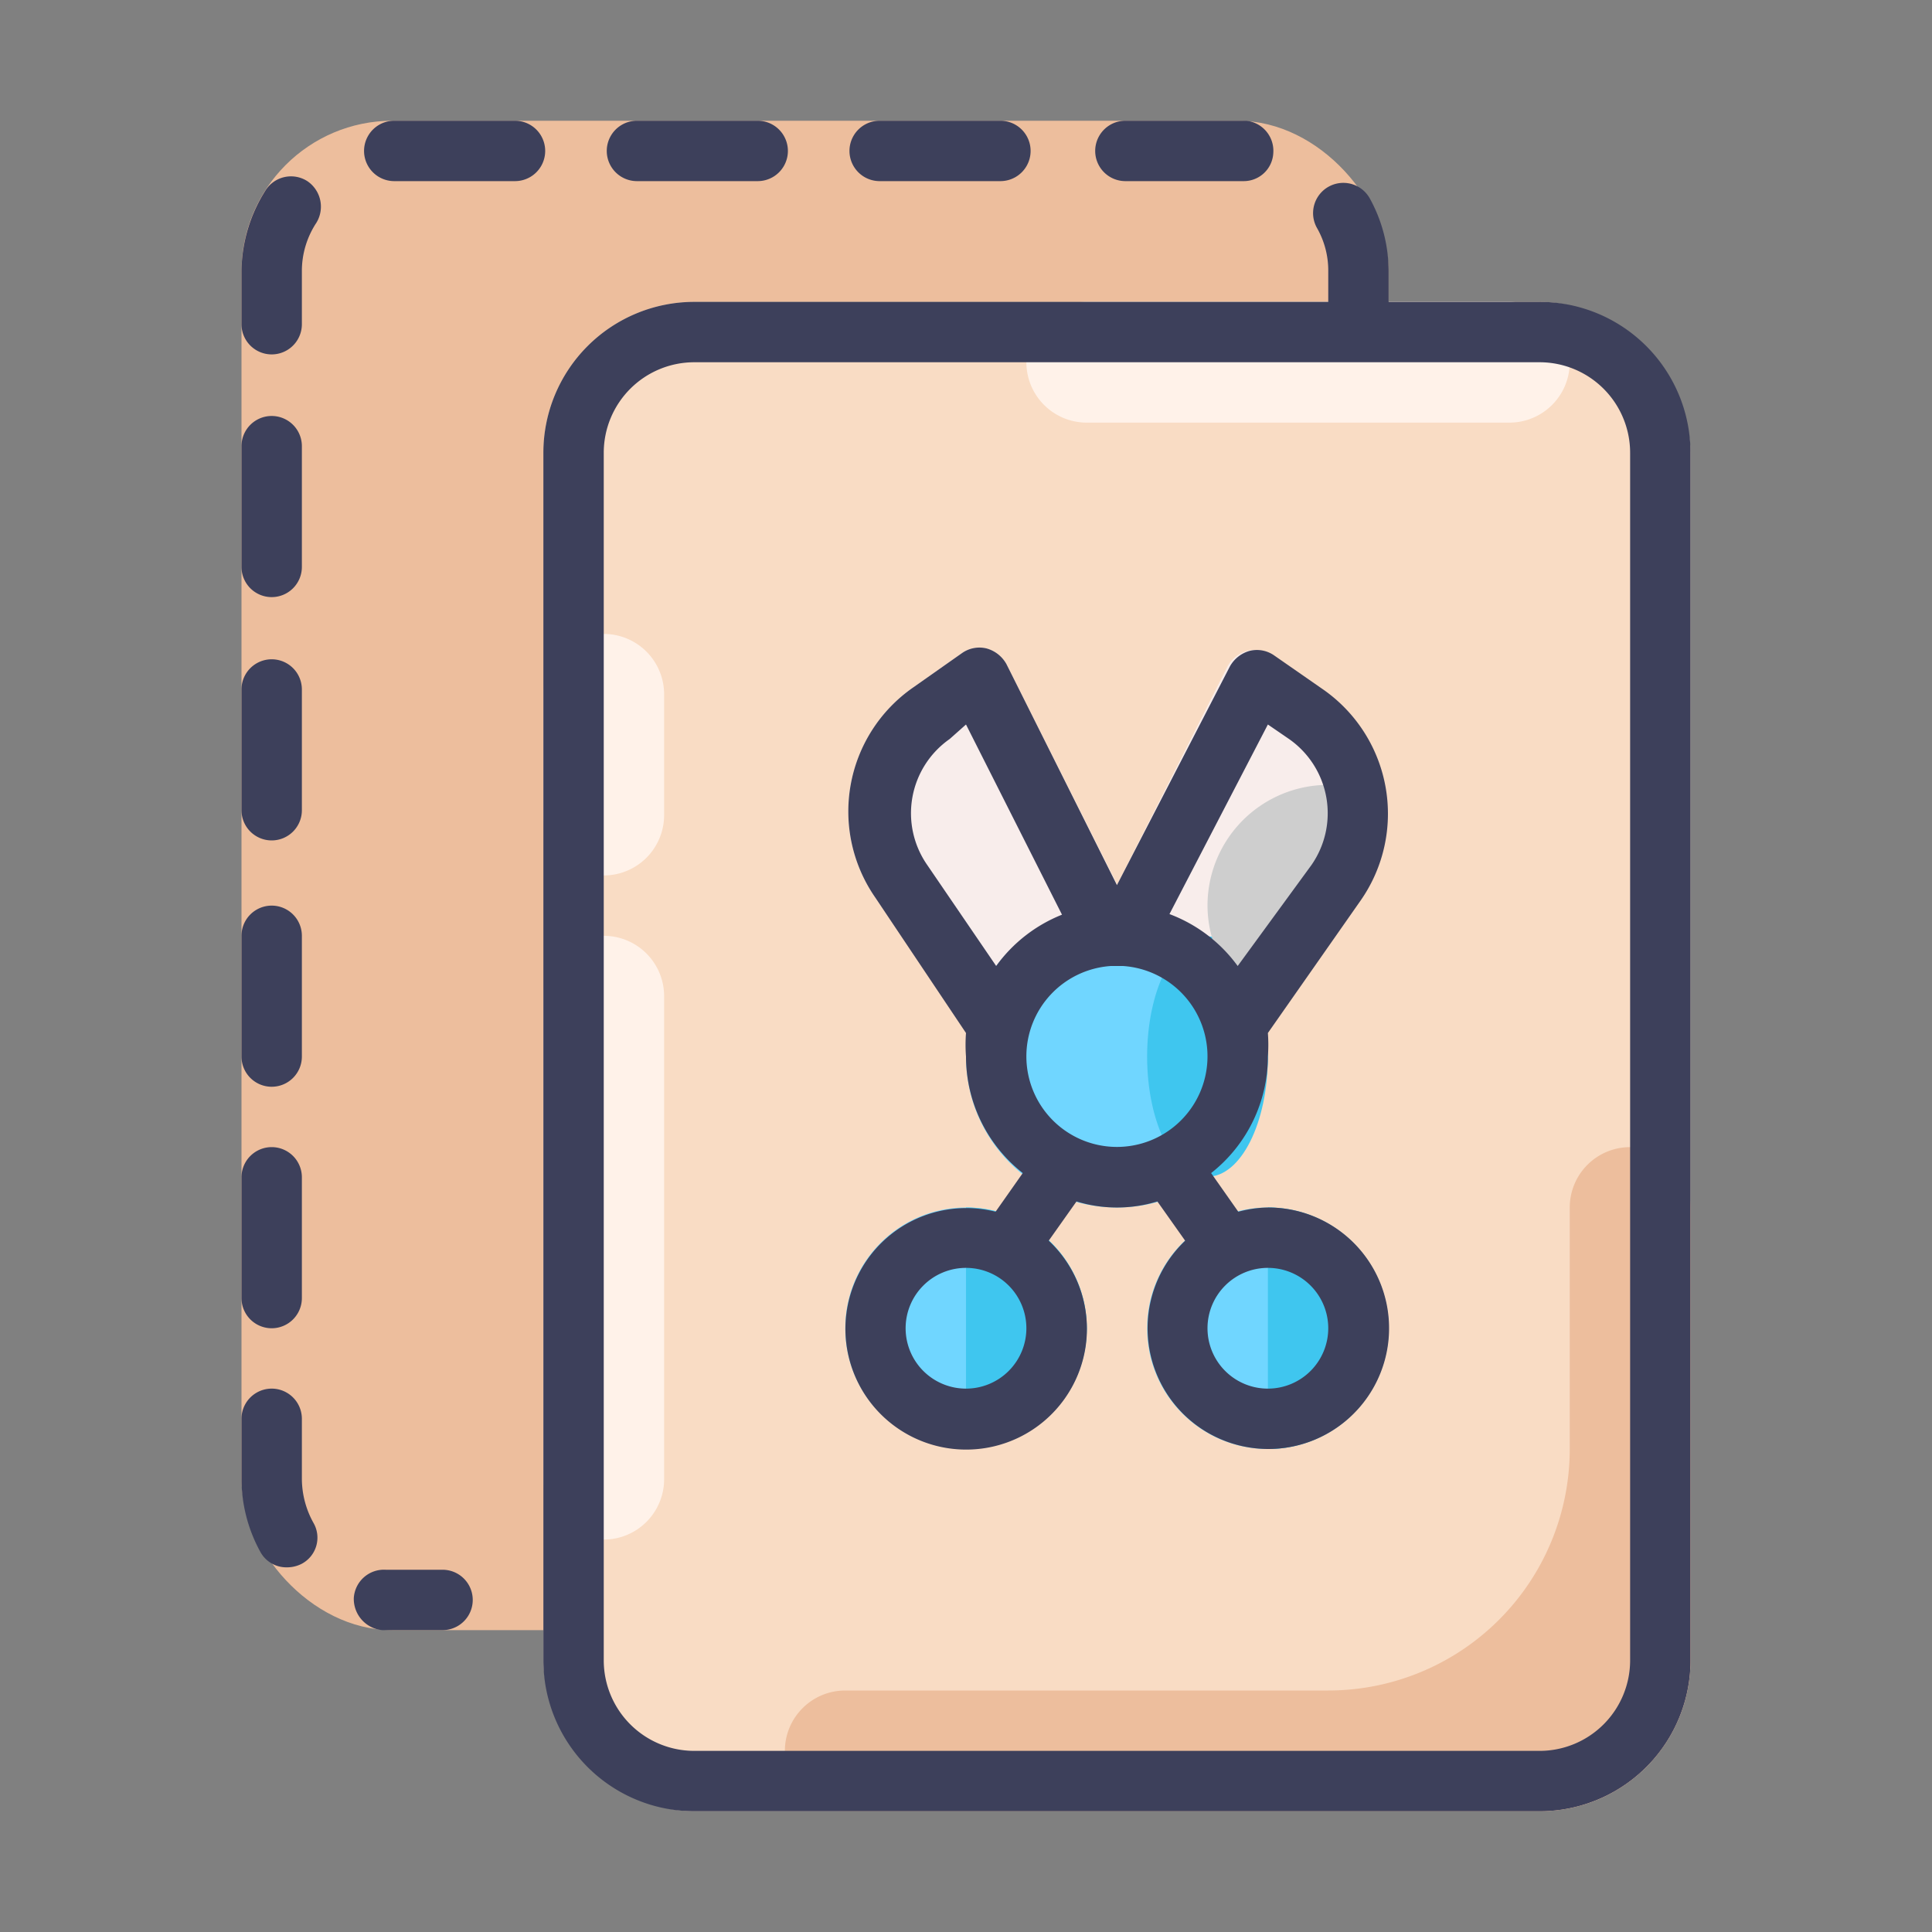 <?xml version="1.0" ?><svg data-name="Layer 1" id="Layer_1" viewBox="0 0 32 32" xmlns="http://www.w3.org/2000/svg"><rect x="0" y="0" width="32" height="32" fill="#808080" stroke="none"/><defs><style>.cls-1{fill:#edbe9d;}.cls-2{fill:#f9dcc4;}.cls-3{fill:#f8edeb;}.cls-4{fill:#70d6ff;}.cls-5{fill:#fff2e9;}.cls-6{fill:#3fc6ef;}.cls-7{fill:#cecece;}.cls-8{fill:#3d405b;}</style></defs><rect class="cls-1" height="25" rx="2.5" width="19" x="4" y="2"/><rect class="cls-2" height="25" rx="2.5" width="19" x="9" y="5"/><path class="cls-1" d="M26,20v4a4,4,0,0,1-4,4H14a1,1,0,0,0-1,1h0a1,1,0,0,0,1,1H25.5A2.5,2.5,0,0,0,28,27.5V20a1,1,0,0,0-1-1h0A1,1,0,0,0,26,20Z"/><path class="cls-3" d="M19.86,17.35,16.67,11a.54.54,0,0,0-.33-.26.5.5,0,0,0-.41.08l-.81.57a2.5,2.5,0,0,0-.62,3.48L17.37,19a.46.46,0,0,0,.32.2h.09a.52.52,0,0,0,.29-.09L19.7,18A.48.48,0,0,0,19.86,17.35Z"/><path class="cls-3" d="M21.89,11.43l-.82-.57a.5.5,0,0,0-.41-.08.54.54,0,0,0-.33.26l-3.19,6.31a.48.48,0,0,0,.16.63l1.63,1.15a.52.52,0,0,0,.29.09.49.49,0,0,0,.41-.21l2.87-4.1A2.51,2.51,0,0,0,21.89,11.43Z"/><circle class="cls-4" cx="18.5" cy="17.5" r="2.5"/><circle class="cls-4" cx="21" cy="22" r="2"/><circle class="cls-4" cx="16" cy="22" r="2"/><path class="cls-5" d="M18,5h7a1,1,0,0,1,0,2H18a1,1,0,0,1,0-2Z"/><path class="cls-5" d="M9,13.5v-2a1,1,0,0,1,2,0v2a1,1,0,0,1-2,0Z"/><path class="cls-5" d="M9,24.5v-8a1,1,0,0,1,2,0v8a1,1,0,0,1-2,0Z"/><ellipse class="cls-6" cx="20" cy="17.5" rx="1" ry="1.99"/><path class="cls-6" d="M23,22a2,2,0,0,0-2-2v4A2,2,0,0,0,23,22Z"/><path class="cls-6" d="M18,22a2,2,0,0,0-2-2v4A2,2,0,0,0,18,22Z"/><path class="cls-7" d="M20,15a2,2,0,0,0,1.17,1.81l1.33-1.9a2.54,2.54,0,0,0,.43-1.67A2,2,0,0,0,22,13,2,2,0,0,0,20,15Z"/><path class="cls-8" d="M25.5,5H23V4.5a2.5,2.5,0,0,0-.31-1.21.5.5,0,0,0-.88.48A1.42,1.42,0,0,1,22,4.5V5H11.5A2.5,2.5,0,0,0,9,7.5v20A2.5,2.5,0,0,0,11.5,30h14A2.5,2.5,0,0,0,28,27.5V7.5A2.5,2.5,0,0,0,25.5,5ZM27,27.5A1.5,1.5,0,0,1,25.5,29h-14A1.5,1.5,0,0,1,10,27.5V7.5A1.5,1.5,0,0,1,11.5,6h14A1.5,1.5,0,0,1,27,7.5Z"/><path class="cls-8" d="M21,20a2,2,0,0,0-.49.07l-.45-.64A2.46,2.46,0,0,0,21,17.5a2.58,2.58,0,0,0,0-.39l1.54-2.2a2.51,2.51,0,0,0-.61-3.48l-.82-.57a.5.5,0,0,0-.41-.08.54.54,0,0,0-.33.26L18.5,14.66,16.67,11a.54.54,0,0,0-.33-.26.5.5,0,0,0-.41.08l-.81.57a2.5,2.5,0,0,0-.62,3.48L16,17.11a2.58,2.58,0,0,0,0,.39,2.46,2.46,0,0,0,.94,1.93l-.45.64a2,2,0,1,0,.88.48l.46-.65a2.29,2.29,0,0,0,1.34,0l.46.65A2,2,0,1,0,21,20Zm-5,3a1,1,0,1,1,1-1A1,1,0,0,1,16,23Zm5-11,.35.24a1.5,1.5,0,0,1,.37,2.09L20.5,16a2.47,2.47,0,0,0-1.13-.86Zm-5.64,2.33a1.5,1.5,0,0,1,.37-2.09L16,12l1.59,3.15A2.47,2.47,0,0,0,16.5,16ZM17,17.5A1.5,1.5,0,0,1,18.4,16h.2A1.5,1.5,0,1,1,17,17.5ZM21,23a1,1,0,1,1,1-1A1,1,0,0,1,21,23Z"/><path class="cls-8" d="M10.55,3h2a.5.5,0,0,0,0-1h-2a.5.5,0,0,0,0,1Z"/><path class="cls-8" d="M4.5,9.89a.5.5,0,0,0,.5-.5v-2a.5.5,0,1,0-1,0v2A.5.5,0,0,0,4.5,9.89Z"/><path class="cls-8" d="M14.57,3h2a.5.5,0,0,0,0-1h-2a.5.5,0,0,0,0,1Z"/><path class="cls-8" d="M4.5,13.92a.5.5,0,0,0,.5-.5v-2a.5.5,0,0,0-1,0v2A.5.5,0,0,0,4.5,13.92Z"/><path class="cls-8" d="M18.6,3h2a.49.49,0,0,0,.49-.47A.5.5,0,0,0,20.64,2h-2a.5.5,0,0,0,0,1Z"/><path class="cls-8" d="M8.53,2h-2a.5.5,0,0,0,0,1h2a.5.5,0,0,0,0-1Z"/><path class="cls-8" d="M7.39,26h-1a.5.5,0,0,0-.53.47.52.52,0,0,0,.47.53h1a.5.5,0,1,0,0-1Z"/><path class="cls-8" d="M5.09,3a.5.5,0,0,0-.69.15A2.54,2.54,0,0,0,4,4.5v.87a.5.5,0,1,0,1,0V4.5a1.45,1.45,0,0,1,.24-.81A.51.51,0,0,0,5.09,3Z"/><path class="cls-8" d="M4.5,18a.5.5,0,0,0,.5-.5v-2a.5.5,0,0,0-1,0v2A.5.5,0,0,0,4.5,18Z"/><path class="cls-8" d="M5,24.5v-1a.5.5,0,0,0-1,0v1a2.52,2.52,0,0,0,.31,1.2.49.49,0,0,0,.44.26A.53.53,0,0,0,5,25.9a.49.49,0,0,0,.19-.68A1.51,1.51,0,0,1,5,24.5Z"/><path class="cls-8" d="M4.5,22a.5.5,0,0,0,.5-.5v-2a.5.5,0,0,0-1,0v2A.5.5,0,0,0,4.5,22Z"/></svg>
